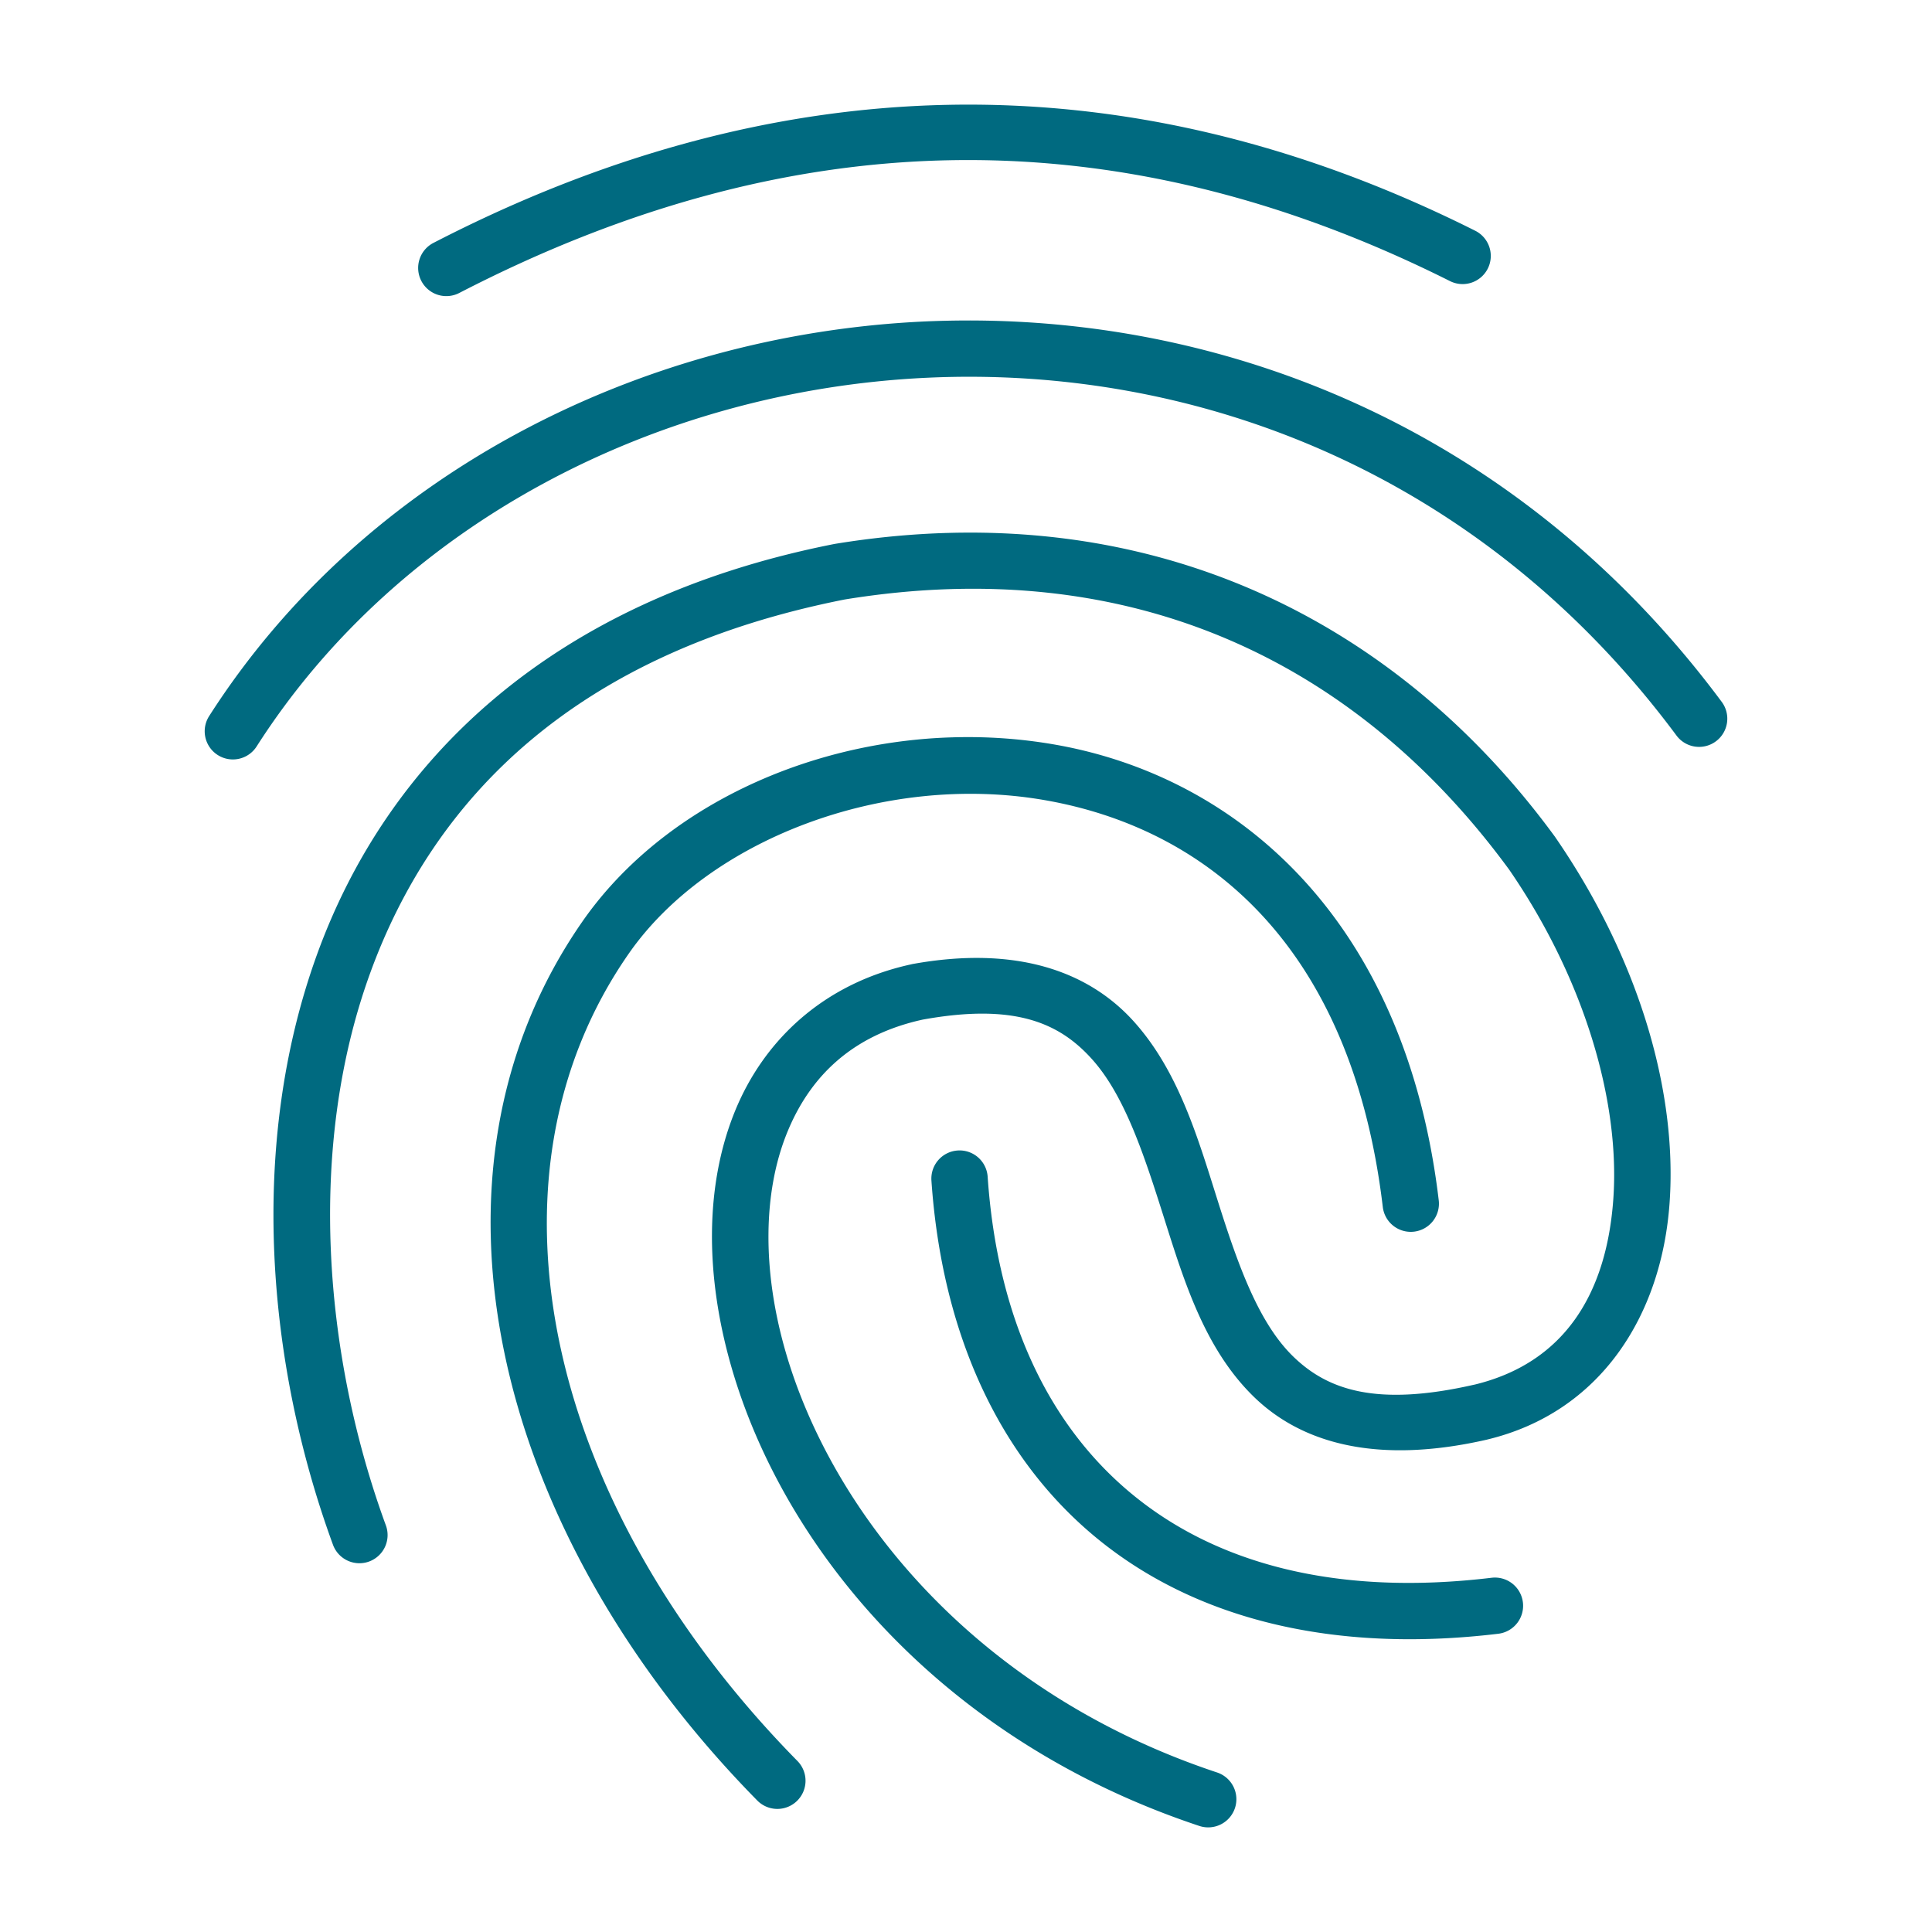 <svg xmlns="http://www.w3.org/2000/svg" width="48" height="48">
	<path d="m 23.534,2.605 c -4.323,0.089 -8.587,1.271 -12.766,3.43 a 0.7,0.7 0 0 0 -0.301,0.943 0.7,0.7 0 0 0 0.943,0.301 c 8.042,-4.154 16.143,-4.54 24.615,-0.295 a 0.7,0.7 0 0 0 0.939,-0.312 0.7,0.7 0 0 0 -0.312,-0.939 C 32.239,3.521 27.857,2.516 23.534,2.605 Z m 0.822,5.359 c -0.45,-0.005 -0.898,0.002 -1.346,0.021 C 15.846,8.304 9.006,11.831 5.196,17.791 a 0.7,0.7 0 0 0 0.213,0.967 0.7,0.7 0 0 0 0.967,-0.213 C 13.446,7.486 31.987,5.267 41.651,18.273 a 0.7,0.7 0 0 0 0.98,0.145 0.7,0.7 0 0 0 0.145,-0.98 C 37.985,10.989 31.101,8.045 24.356,7.964 Z M 23.565,13.24 c -0.914,0.025 -1.851,0.114 -2.812,0.271 a 0.7,0.7 0 0 0 -0.023,0.004 C 13.633,14.914 9.605,18.945 7.877,23.712 c -1.728,4.767 -1.234,10.215 0.396,14.668 a 0.7,0.7 0 0 0 0.896,0.416 0.7,0.7 0 0 0 0.418,-0.898 c -1.534,-4.189 -1.975,-9.348 -0.395,-13.709 1.58,-4.358 5.101,-7.972 11.795,-9.295 7.208,-1.176 12.785,1.626 16.51,6.715 1.877,2.729 2.754,5.769 2.586,8.17 -0.168,2.399 -1.243,4.089 -3.453,4.623 -0.002,3.8e-4 -0.002,-3.8e-4 -0.004,0 -2.432,0.555 -3.647,0.131 -4.504,-0.707 -0.857,-0.839 -1.364,-2.27 -1.857,-3.828 -0.493,-1.558 -0.971,-3.234 -2.088,-4.48 -1.117,-1.247 -2.916,-1.907 -5.516,-1.434 a 0.7,0.7 0 0 0 -0.023,0.006 c -2.154,0.468 -3.668,1.869 -4.396,3.693 -0.728,1.824 -0.723,4.042 -0.072,6.305 1.301,4.524 5.223,9.281 11.627,11.408 A 0.7,0.7 0 0 0 30.682,44.921 0.7,0.7 0 0 0 30.239,44.037 C 24.265,42.053 20.68,37.624 19.514,33.57 c -0.583,-2.027 -0.551,-3.945 0.029,-5.398 0.579,-1.449 1.651,-2.46 3.381,-2.84 2.286,-0.414 3.396,0.078 4.211,0.988 0.817,0.912 1.298,2.399 1.795,3.969 0.496,1.569 1.01,3.229 2.213,4.406 1.203,1.177 3.089,1.692 5.801,1.072 a 0.7,0.7 0 0 0 0.006,-0.002 c 2.809,-0.674 4.335,-3.075 4.531,-5.889 0.197,-2.813 -0.797,-6.108 -2.834,-9.066 a 0.7,0.7 0 0 0 -0.012,-0.018 C 35.649,16.708 31.409,13.948 26.231,13.353 25.368,13.254 24.478,13.215 23.565,13.24 Z m 0.066,5.08 c -0.284,0.009 -0.566,0.027 -0.848,0.055 -3.377,0.331 -6.538,1.971 -8.309,4.514 -4.35,6.246 -2.262,15.131 4.34,21.844 a 0.7,0.7 0 0 0 0.99,0.008 0.7,0.7 0 0 0 0.008,-0.99 c -6.276,-6.381 -8.061,-14.501 -4.189,-20.061 1.969,-2.828 6.334,-4.505 10.326,-3.812 3.992,0.692 7.629,3.577 8.406,10.109 a 0.7,0.7 0 0 0 0.777,0.613 0.7,0.7 0 0 0 0.613,-0.779 C 34.912,22.81 30.713,19.28 26.19,18.496 25.342,18.349 24.483,18.292 23.631,18.32 Z m 0.203,10.262 a 0.7,0.7 0 0 0 -0.043,0.002 0.7,0.7 0 0 0 -0.65,0.746 c 0.259,3.787 1.672,6.887 4.113,8.889 2.441,2.002 5.86,2.865 9.971,2.371 A 0.7,0.7 0 0 0 37.836,39.81 0.7,0.7 0 0 0 37.059,39.199 C 33.228,39.659 30.243,38.859 28.143,37.136 26.043,35.414 24.777,32.73 24.538,29.234 a 0.7,0.7 0 0 0 -0.703,-0.652 z" fill="#006A80"/>
</svg>
